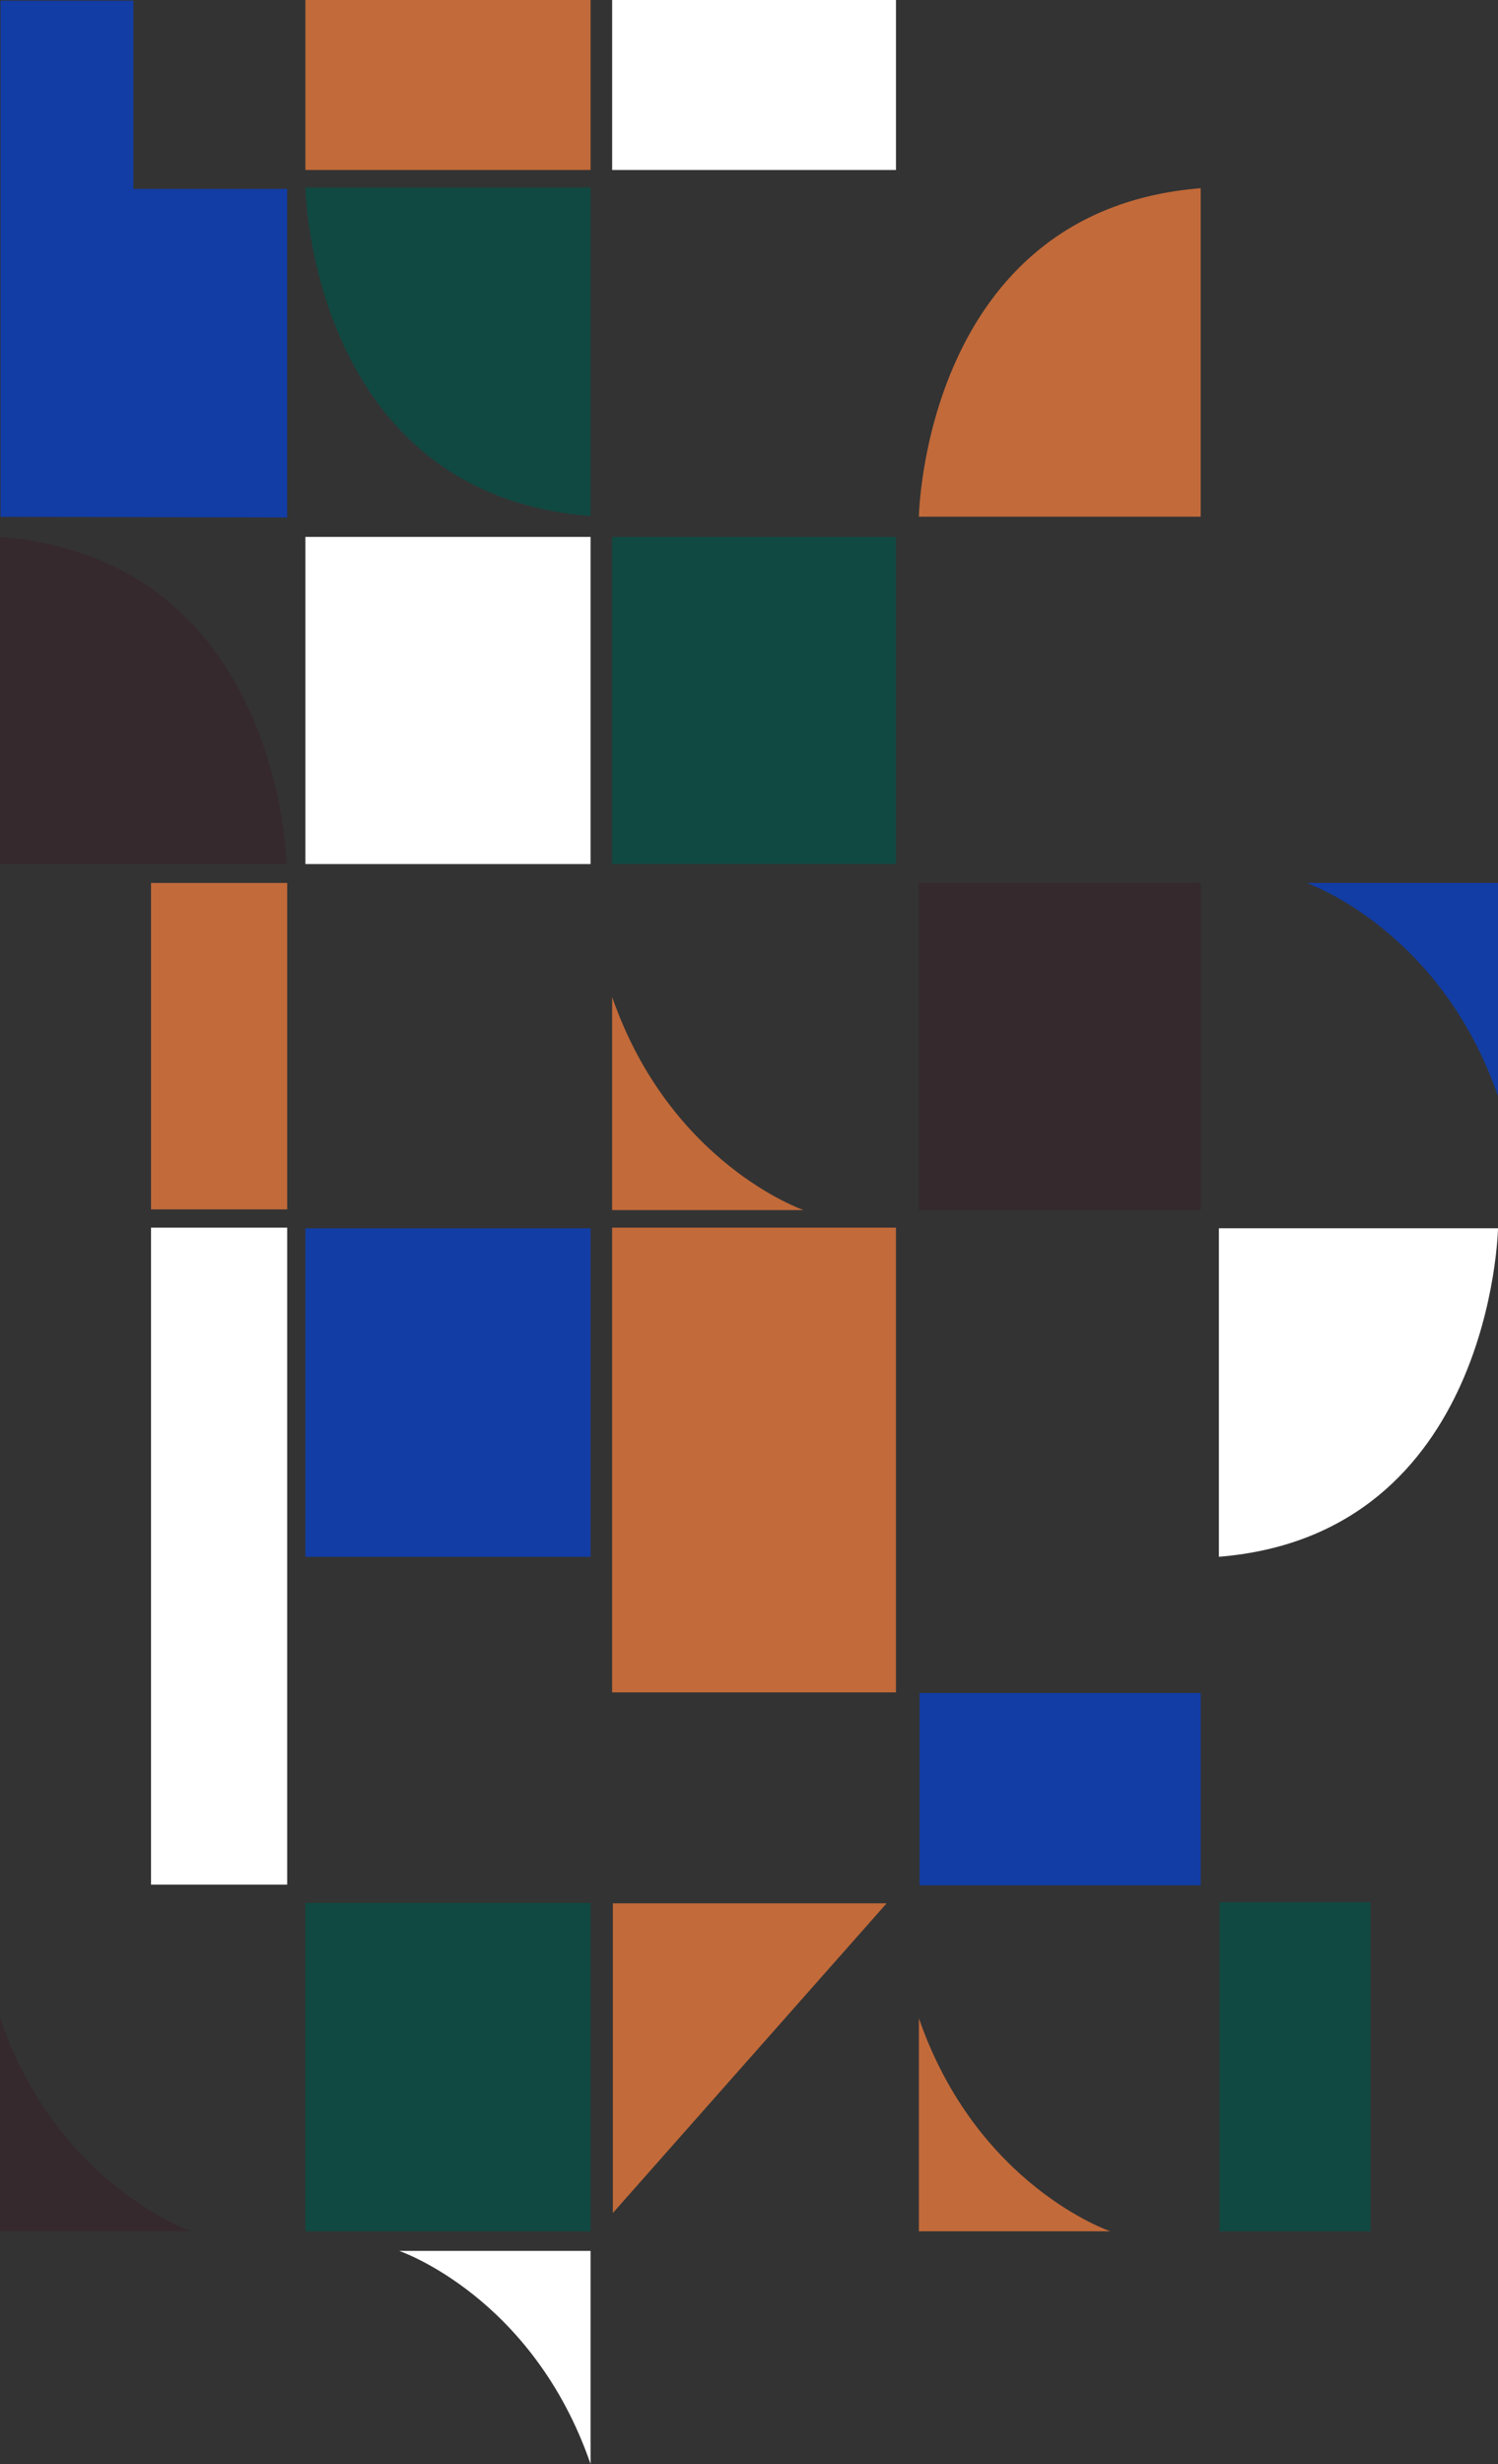 <?xml version="1.0" encoding="UTF-8" standalone="no"?>
<!-- Generator: Adobe Illustrator 16.0.0, SVG Export Plug-In . SVG Version: 6.00 Build 0)  -->

<svg
   xmlns:dc="http://purl.org/dc/elements/1.1/"
   xmlns:cc="http://creativecommons.org/ns#"
   xmlns:rdf="http://www.w3.org/1999/02/22-rdf-syntax-ns#"
   xmlns:svg="http://www.w3.org/2000/svg"
   xmlns="http://www.w3.org/2000/svg"
   xmlns:sodipodi="http://sodipodi.sourceforge.net/DTD/sodipodi-0.dtd"
   xmlns:inkscape="http://www.inkscape.org/namespaces/inkscape"
   version="1.1"
   id="Calque_1"
   x="0px"
   y="0px"
   width="196.15"
   height="322.474"
   viewBox="295.945 345.275 196.15 322.474"
   enable-background="new 295.945 345.275 250 500"
   xml:space="preserve"
   sodipodi:docname="ilu-logo (copie).svg"
   inkscape:version="0.92.1 r15371"><rect x="295.945" y="345.275" width="196.15" height="322.474" fill="#333333" stroke="none"/><defs
     id="defs95" /><sodipodi:namedview
     pagecolor="#ffffff"
     bordercolor="#666666"
     borderopacity="1"
     objecttolerance="10"
     gridtolerance="10"
     guidetolerance="10"
     inkscape:pageopacity="0"
     inkscape:pageshadow="2"
     inkscape:window-width="1920"
     inkscape:window-height="1080"
     id="namedview93"
     showgrid="false"
     inkscape:zoom="1.3350176"
     inkscape:cx="68.286767"
     inkscape:cy="157.63745"
     inkscape:window-x="3840"
     inkscape:window-y="0"
     inkscape:window-maximized="0"
     inkscape:current-layer="Calque_1" /><rect
     id="rect2"
     height="42.725"
     width="17.832"
     y="460.829"
     x="315.719"
     style="fill:#c26a3a;fill-opacity:1;stroke-width:0.883" /><rect
     id="rect4"
     height="22.246"
     width="37.165"
     y="345.275"
     x="376.1"
     style="fill:#ffffff;fill-opacity:1;stroke-width:0.883" /><rect
     id="rect6"
     height="22.246"
     width="37.341"
     y="345.275"
     x="335.934"
     style="fill:#c26a3a;fill-opacity:1;stroke-width:0.883" /><polygon
     id="polygon8"
     points="359.295,420.327 359.295,469.027 316.796,468.927 316.796,392.427 336.495,392.427 336.495,420.327 "
     style="fill:#123da5;fill-opacity:1"
     transform="matrix(0.883,0,0,0.883,16.286,-1.15)" /><rect
     id="rect10"
     height="42.814"
     width="37.165"
     y="415.544"
     x="376.1"
     style="fill:#104942;fill-opacity:1;stroke-width:0.883" /><rect
     id="rect12"
     height="42.814"
     width="37.341"
     y="415.544"
     x="335.934"
     style="fill:#ffffff;fill-opacity:1;stroke-width:0.883" /><rect
     id="rect14"
     height="42.814"
     width="36.9"
     y="460.829"
     x="416.265"
     style="fill:#35292d;fill-opacity:1;stroke-width:0.883" /><rect
     id="rect16"
     height="42.99"
     width="37.341"
     y="506.027"
     x="335.934"
     style="fill:#123da5;fill-opacity:1;stroke-width:0.883" /><rect
     id="rect18"
     height="60.822"
     width="37.165"
     y="505.939"
     x="376.1"
     style="fill:#c26a3a;fill-opacity:1;stroke-width:0.883" /><rect
     id="rect20"
     height="25.159"
     width="36.811"
     y="566.85"
     x="416.355"
     style="fill:#123da5;fill-opacity:1;stroke-width:0.883" /><rect
     id="rect22"
     height="85.98"
     width="17.832"
     y="505.939"
     x="315.719"
     style="fill:#ffffff;fill-opacity:1;stroke-width:0.883" /><rect
     id="rect24"
     height="42.99"
     width="37.341"
     y="594.303"
     x="335.934"
     style="fill:#104942;fill-opacity:1;stroke-width:0.883" /><rect
     id="rect26"
     height="43.079"
     width="19.773"
     y="594.216"
     x="455.637"
     style="fill:#104942;fill-opacity:1;stroke-width:0.883" /><path
     inkscape:connector-curvature="0"
     id="path28"
     d="m 376.1,475.747 v 27.896 h 25.07 c 0,0 -17.478,-6.003 -25.07,-27.896 z"
     style="fill:#c26a3a;fill-opacity:1;stroke-width:0.883" /><path
     inkscape:connector-curvature="0"
     id="path30"
     d="m 492.095,488.725 v -27.896 h -25.07 c 0,0 17.478,6.003 25.07,27.896 z"
     style="fill:#123da5;fill-opacity:1;stroke-width:0.883" /><path
     inkscape:connector-curvature="0"
     id="path32"
     d="m 295.945,609.399 v 27.896 h 25.07 c 8.8e-4,-8.8e-4 -17.478,-5.915 -25.07,-27.896 z"
     style="fill:#35292d;fill-opacity:1;stroke-width:0.883" /><path
     inkscape:connector-curvature="0"
     id="path34"
     d="m 373.275,667.749 v -27.896 h -25.07 c -8.8e-4,8.8e-4 17.478,5.915 25.07,27.896 z"
     style="fill:#ffffff;fill-opacity:1;stroke-width:0.883" /><path
     inkscape:connector-curvature="0"
     id="path36"
     d="m 416.265,609.399 v 27.896 h 25.07 c 0,-8.8e-4 -17.478,-5.915 -25.07,-27.896 z"
     style="fill:#c26a3a;fill-opacity:1;stroke-width:0.883" /><polygon
     id="polygon38"
     points="407.595,674.425 448.195,674.425 407.595,720.324 "
     style="fill:#c26a3a;fill-opacity:1"
     transform="matrix(0.883,0,0,0.883,16.286,-1.15)" /><path
     inkscape:connector-curvature="0"
     id="path40"
     d="m 453.165,369.904 v 42.991 h -36.9 c 0,-0.088 0.706,-40.078 36.9,-42.991 z"
     style="fill:#c26a3a;fill-opacity:1;stroke-width:0.883" /><path
     inkscape:connector-curvature="0"
     id="path42"
     d="m 295.945,415.544 v 42.814 h 37.517 c 0,0 -0.706,-39.901 -37.517,-42.814 z"
     style="fill:#35292d;fill-opacity:1;stroke-width:0.883" /><path
     inkscape:connector-curvature="0"
     id="path44"
     d="M 455.549,549.017 V 506.026 h 36.546 c 0,-0.087 -0.705,40.078 -36.546,42.99 z"
     style="fill:#ffffff;fill-opacity:1;stroke-width:0.883" /><path
     inkscape:connector-curvature="0"
     id="path46"
     d="m 373.275,412.807 v -42.99 h -37.341 c 0,0.087 0.706,40.164 37.341,42.99 z"
     style="fill:#104942;fill-opacity:1;stroke-width:0.883" /></svg>